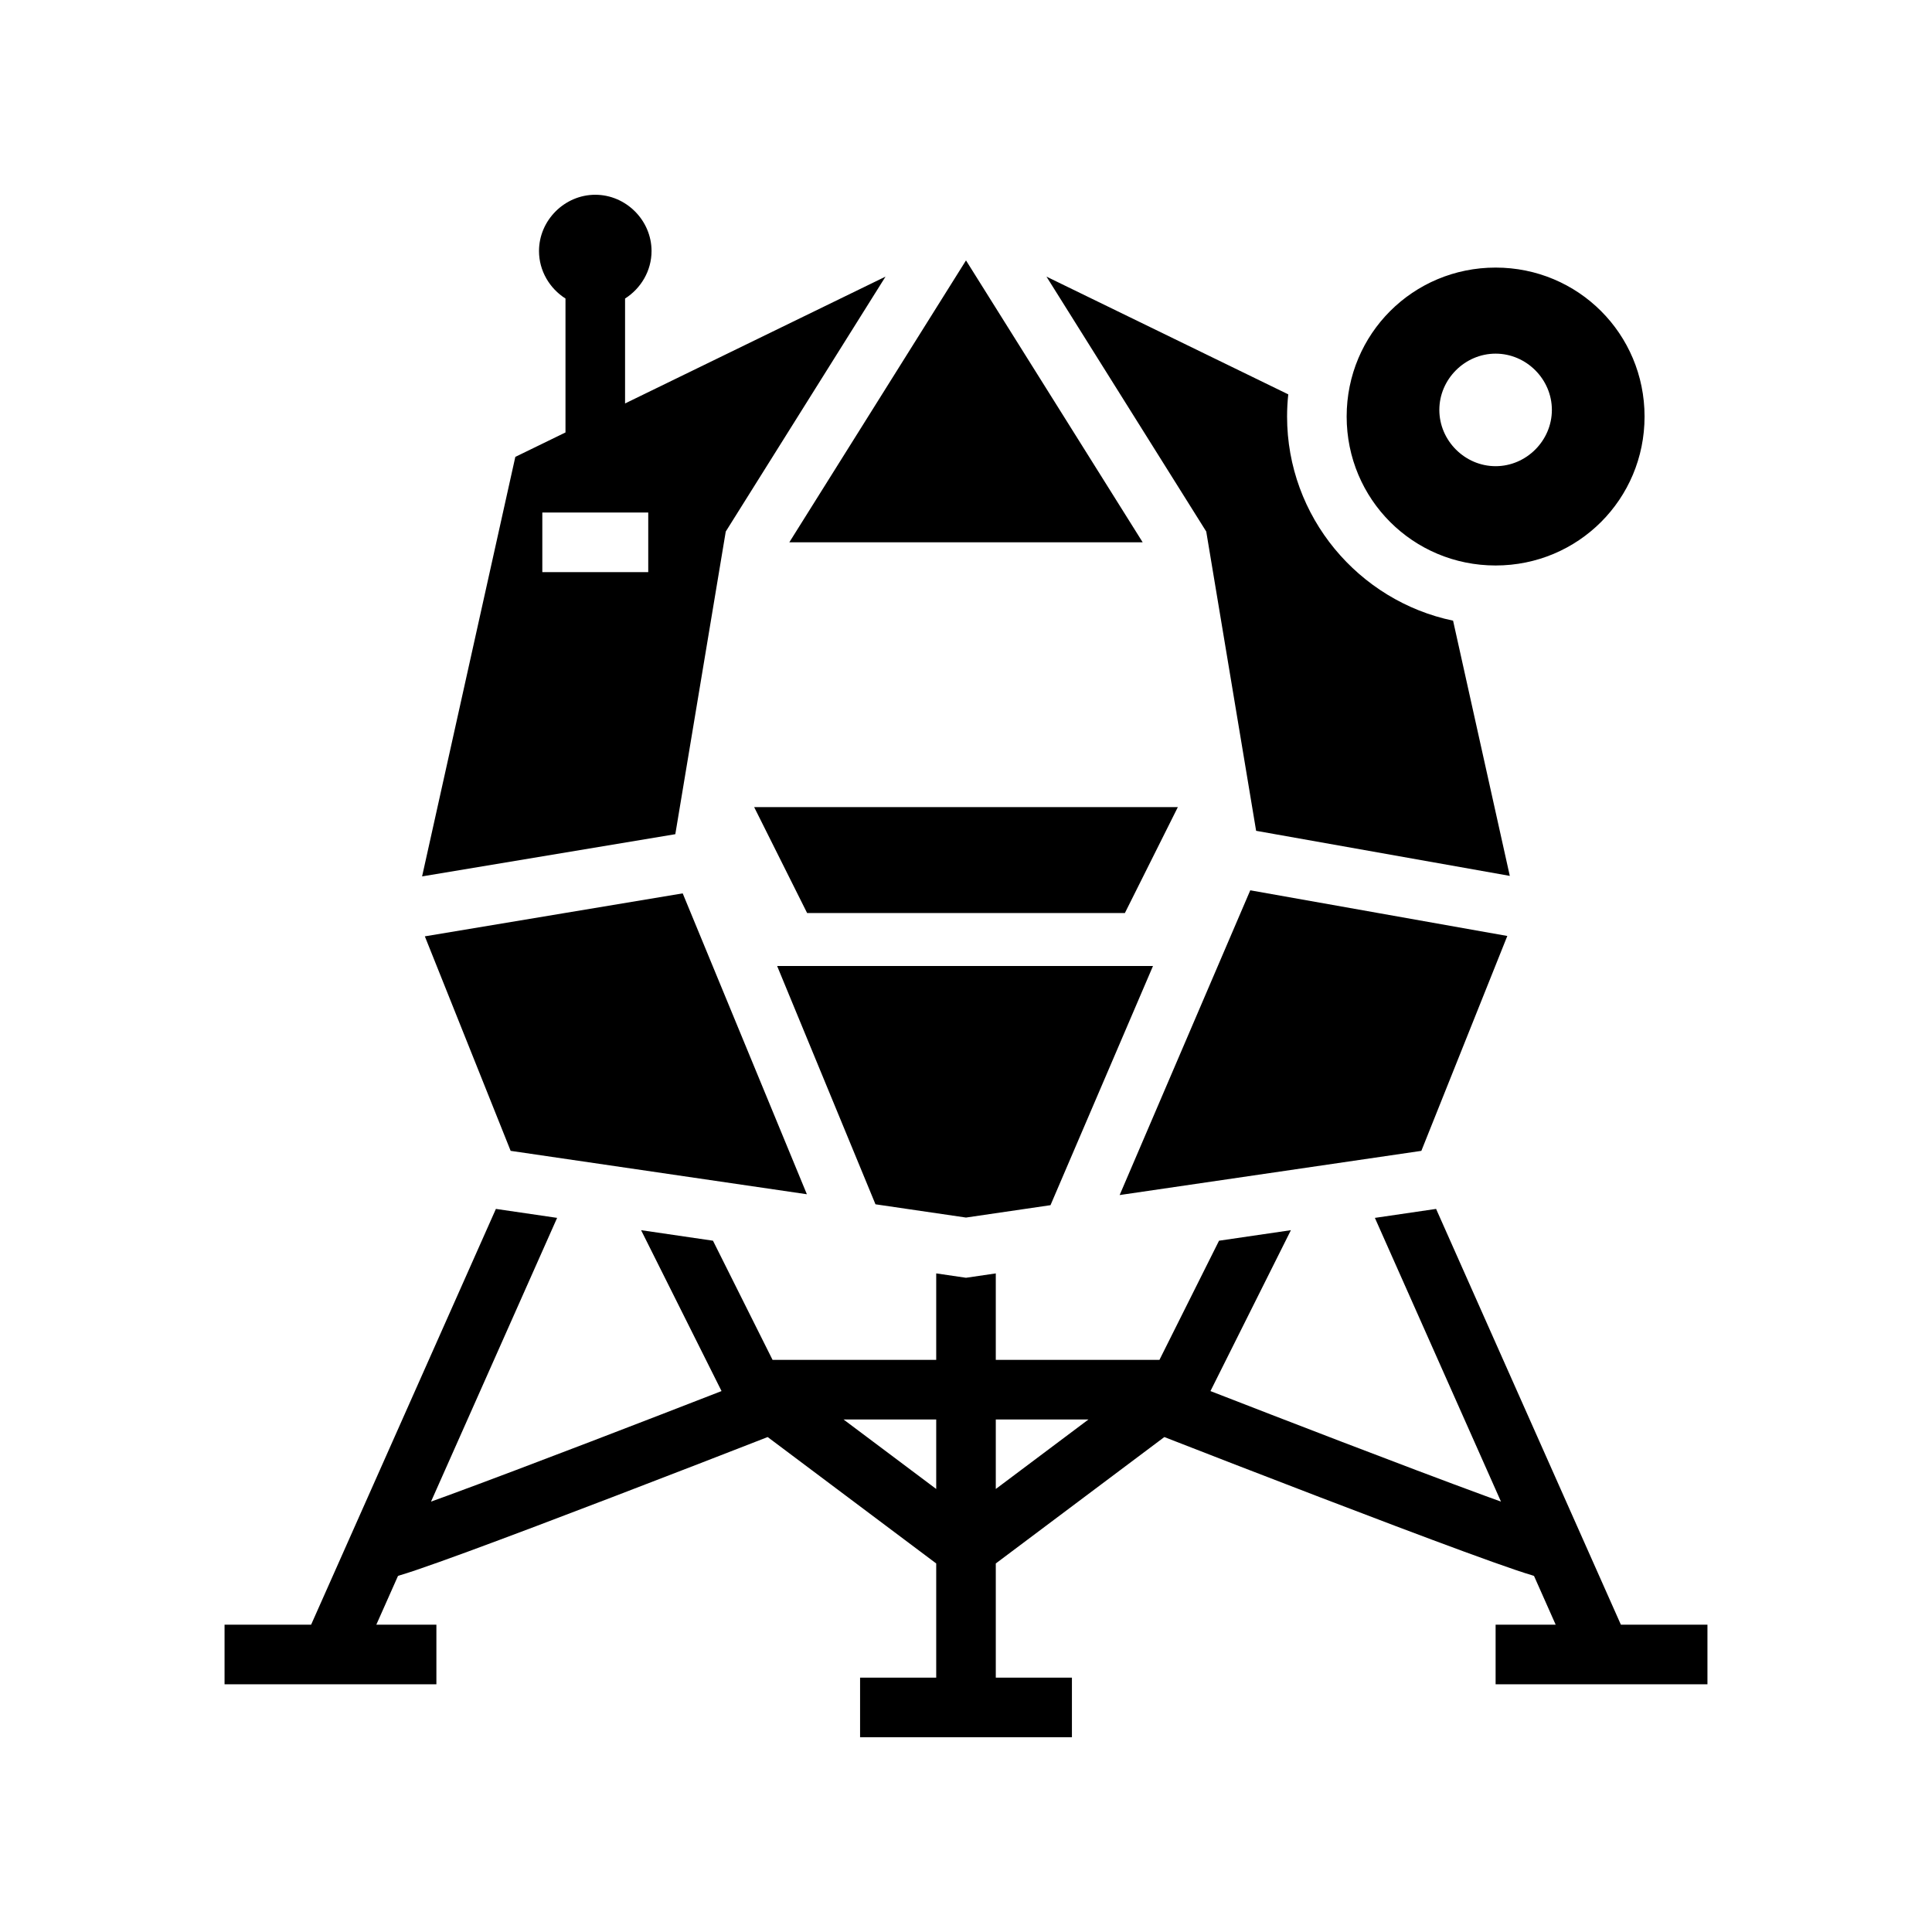 <svg xmlns="http://www.w3.org/2000/svg" width="100%" height="100%" viewBox="0 0 583.68 583.68"><path d="M179.84 58.84c-9.282 0-17 7.718-17 17 0 5.99 3.224 11.317 8 14.35v40.46l-15.156 7.38L127.52 264.77l76.5-12.75 15.238-91.434 48.268-77.014L188.84 121.887V90.19c4.776-3.033 8-8.36 8-14.35 0-9.282-7.718-17-17-17z m112 19.832L238.46 163.84h106.76L291.84 78.672zM451.84 80.84c-24.96 0-45 20.04-45 45s20.04 45 45 45 45-20.04 45-45-20.04-45-45-45z m-135.686 2.732l48.268 77.014 15.068 90.414 76.637 13.617-17.135-77.105C410.426 181.548 388.84 156.127 388.84 125.84c0-2.263 0.126-4.497 0.36-6.7l-73.046-35.568zM451.84 106.84c9.282 0 17 7.718 17 17s-7.718 17-17 17-17-7.718-17-17 7.718-17 17-17z m-288 48h32v18h-32v-18z m64 89l16 32h96l16-32H227.84z m149.88 25.13l-39.46 92.067 91.148-13.35 25.967-64.92-77.656-13.798z m-171.468 0.925L128.35 282.88l25.922 64.806 89.494 13.11-37.514-90.9zM234.782 291.84l29.71 71.992L291.84 367.838l25.527-3.74L348.334 291.84h-113.55z m-84.962 73.385L93.99 490.84H67.84v18h64v-18H113.69l6.543-14.72c0.154-0.06 0.285-0.122 0.486-0.18 1.41-0.413 3.09-0.958 5.097-1.637 4.014-1.358 9.296-3.25 15.464-5.514 12.34-4.53 28.187-10.538 43.86-16.546 18.96-7.267 34.964-13.486 46.782-18.093L282.84 472.34V506.84h-23v18h64v-18h-23v-34.5l50.918-38.19c11.818 4.608 27.82 10.827 46.78 18.094 15.675 6.008 31.523 12.017 43.86 16.545 6.17 2.263 11.45 4.155 15.465 5.513 2.007 0.68 3.687 1.224 5.098 1.637 0.202 0.058 0.333 0.12 0.487 0.18L469.99 490.84H451.84v18h64v-18h-26.15l-55.83-125.613-18.493 2.71 38.096 85.717c-1.6-0.578-3.097-1.116-4.86-1.763-12.184-4.47-27.99-10.462-43.622-16.454-14.304-5.483-28.13-10.84-39.288-15.176l24.304-48.608-21.715 3.18L350.28 410.84H300.84v-26.13l-9 1.32-9-1.32V410.84h-49.438l-18.003-36.008-21.718-3.18 24.304 48.608c-11.156 4.337-24.983 9.693-39.287 15.176-15.633 5.992-31.44 11.983-43.622 16.455-1.764 0.648-3.26 1.186-4.86 1.764l38.095-85.72-18.493-2.71zM254.84 428.84h28v21l-28-21z m46 0h28l-28 21v-21z" /></svg>